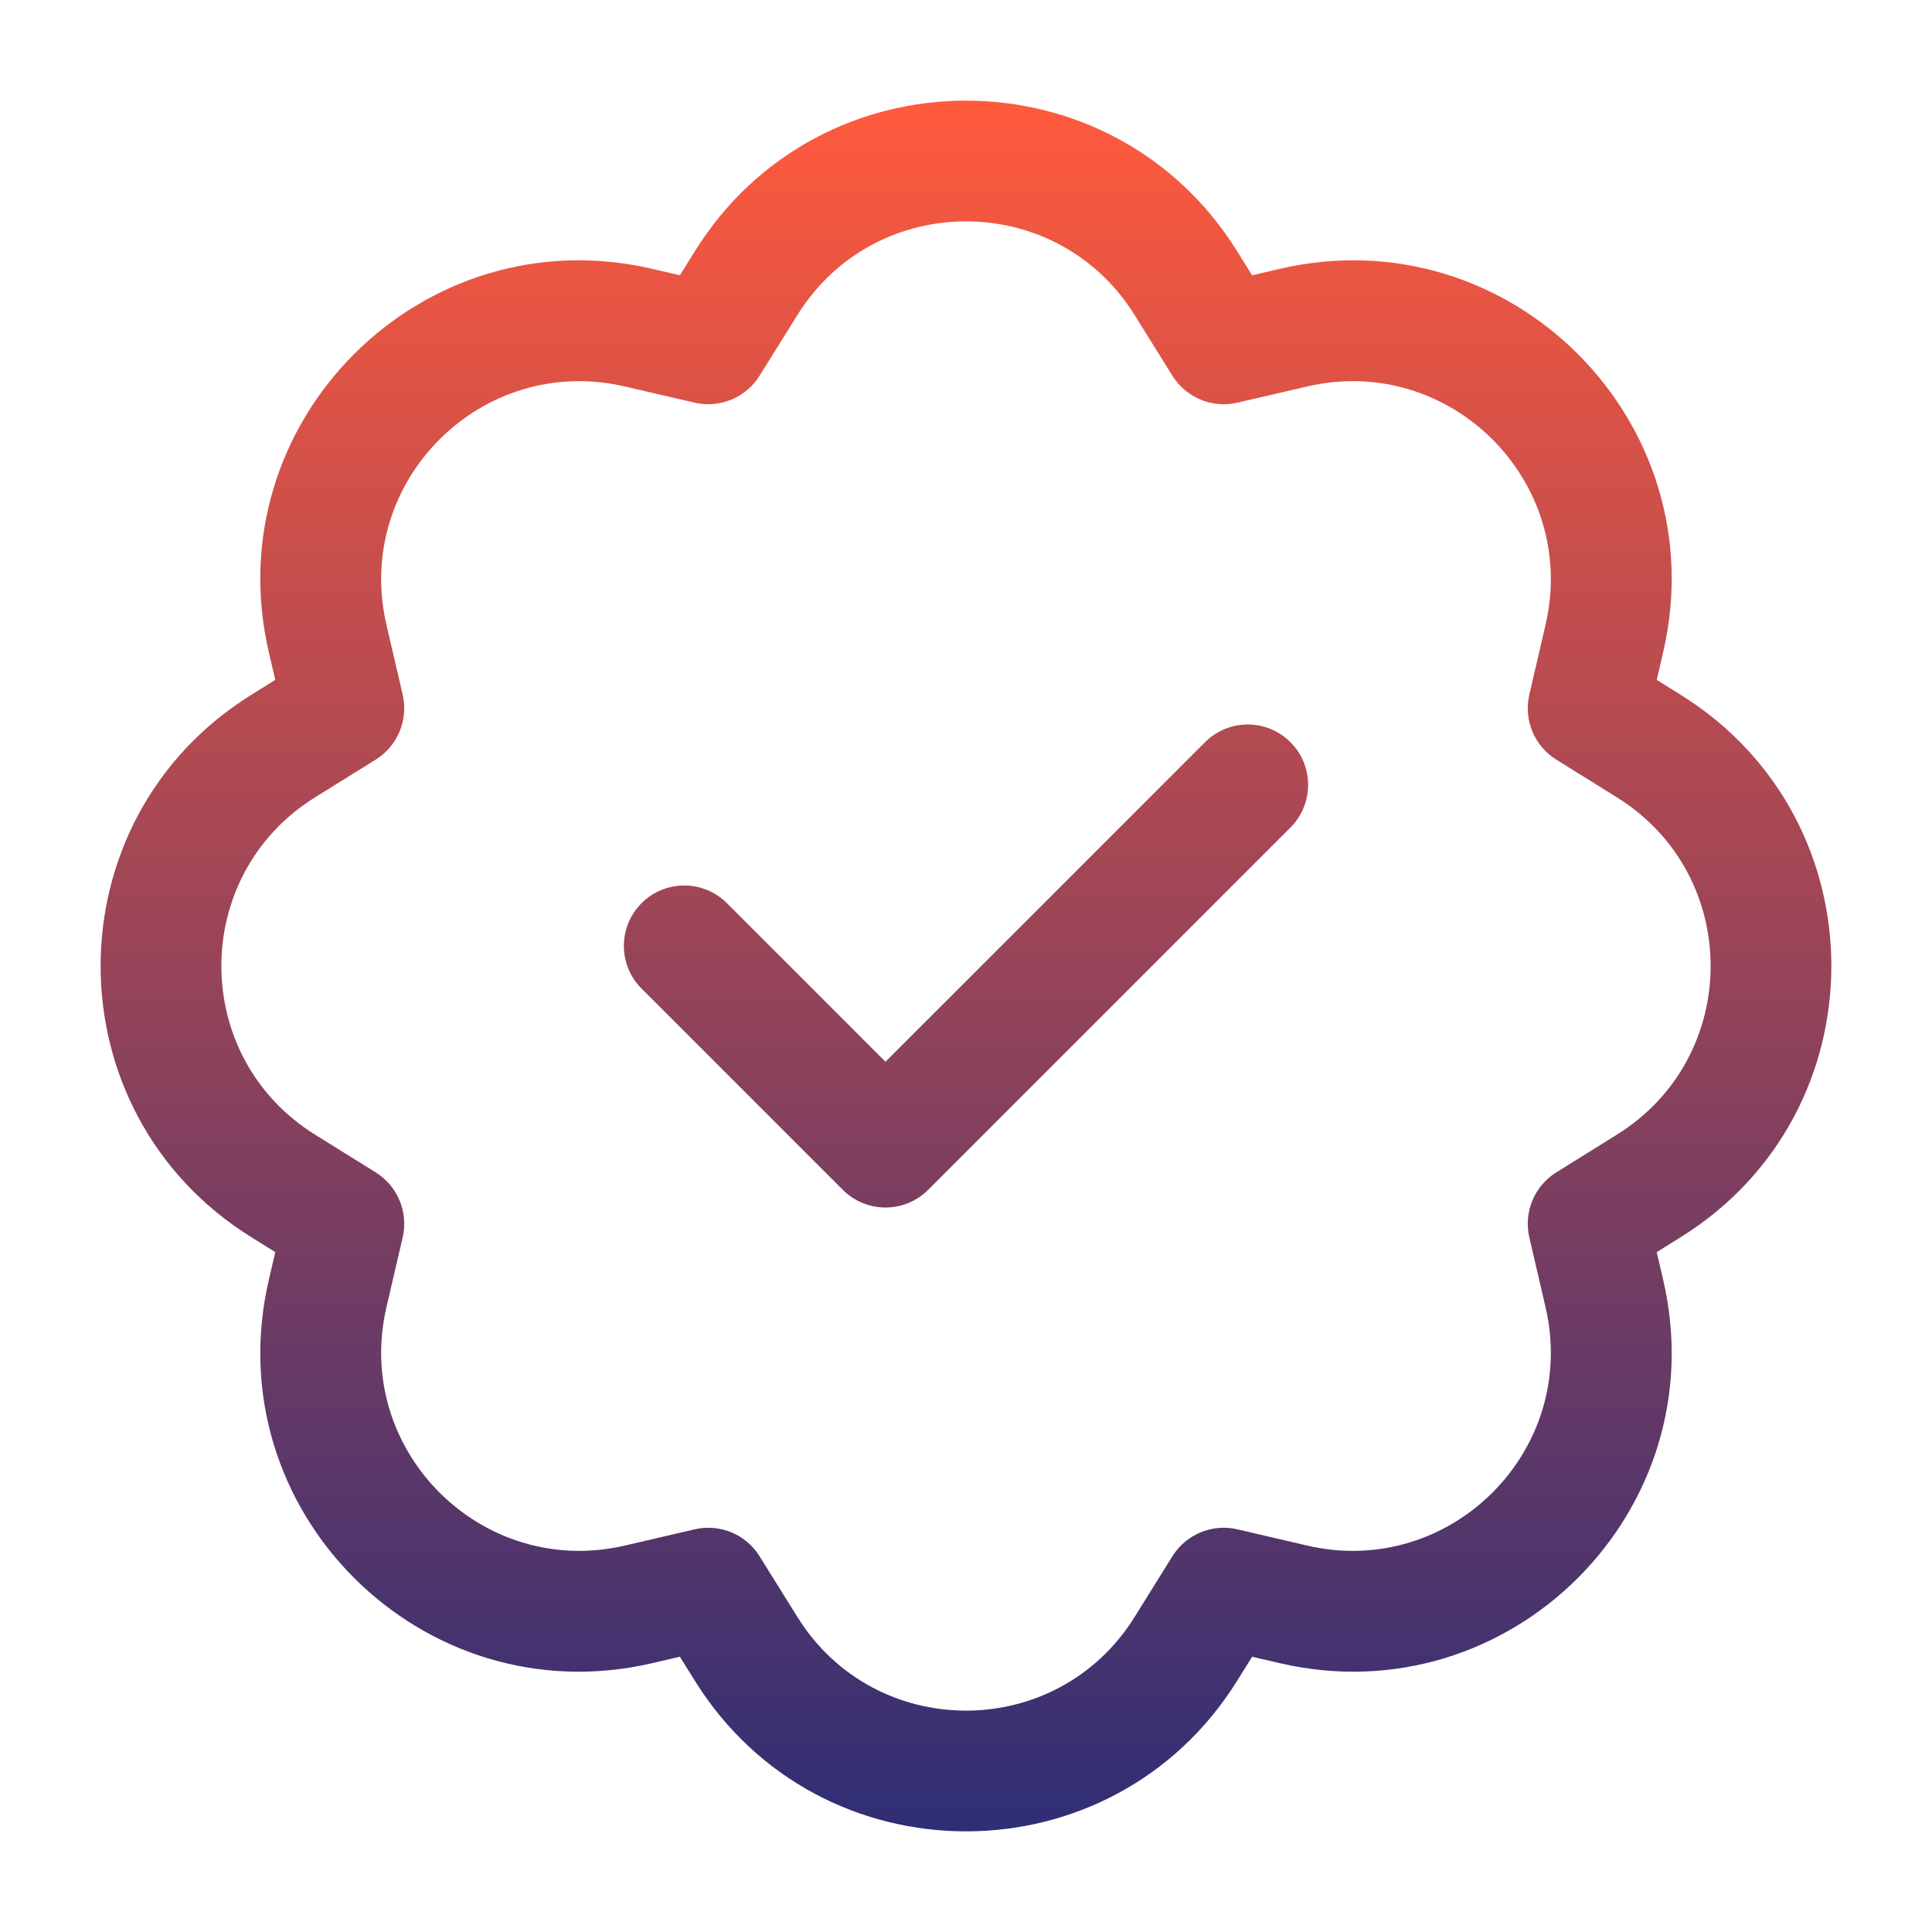 <svg width="52" height="52" viewBox="0 0 52 52" fill="none" xmlns="http://www.w3.org/2000/svg">
<g clip-path="url(#clip0_14_1491)">
<mask id="mask0_14_1491" style="mask-type:luminance" maskUnits="userSpaceOnUse" x="0" y="0" width="52" height="52">
<path d="M0 0H52V52H0V0Z" fill="white"/>
</mask>
<g mask="url(#mask0_14_1491)">
<path d="M34.732 22.274C35.367 21.639 35.367 20.61 34.732 19.976C34.097 19.341 33.069 19.341 32.434 19.976L23.833 28.577L19.566 24.309C18.931 23.675 17.902 23.675 17.267 24.309C16.633 24.944 16.633 25.973 17.267 26.607L22.684 32.024C23.319 32.659 24.348 32.659 24.982 32.024L34.732 22.274Z" fill="url(#paint0_linear_14_1491)"/>
<path fill-rule="evenodd" clip-rule="evenodd" d="M33.297 6.761C29.933 1.358 22.067 1.358 18.703 6.761L18.299 7.409L17.555 7.236C11.356 5.794 5.794 11.356 7.236 17.555L7.409 18.299L6.761 18.703C1.357 22.067 1.357 29.933 6.761 33.297L7.409 33.701L7.236 34.445C5.794 40.644 11.356 46.206 17.555 44.764L18.299 44.591L18.703 45.239C22.067 50.642 29.933 50.642 33.297 45.239L33.701 44.591L34.444 44.764C40.644 46.206 46.206 40.644 44.764 34.445L44.591 33.701L45.239 33.297C50.642 29.933 50.642 22.067 45.239 18.703L44.591 18.299L44.764 17.555C46.206 11.356 40.644 5.794 34.444 7.236L33.701 7.409L33.297 6.761ZM21.462 8.479C23.554 5.118 28.446 5.118 30.538 8.479L31.556 10.114C31.924 10.704 32.627 10.995 33.304 10.838L35.181 10.402C39.036 9.505 42.495 12.964 41.598 16.819L41.162 18.696C41.005 19.373 41.295 20.076 41.886 20.444L43.521 21.462C46.882 23.554 46.882 28.446 43.521 30.538L41.886 31.556C41.295 31.924 41.005 32.627 41.162 33.304L41.598 35.181C42.495 39.036 39.036 42.495 35.181 41.599L33.304 41.162C32.627 41.005 31.924 41.296 31.556 41.886L30.538 43.521C28.446 46.882 23.554 46.882 21.462 43.521L20.443 41.886C20.076 41.296 19.373 41.005 18.696 41.162L16.819 41.599C12.964 42.495 9.505 39.036 10.402 35.181L10.838 33.304C10.995 32.627 10.704 31.924 10.114 31.556L8.478 30.538C5.118 28.446 5.118 23.554 8.478 21.462L10.114 20.444C10.704 20.076 10.995 19.373 10.838 18.696L10.402 16.819C9.505 12.964 12.964 9.505 16.819 10.402L18.696 10.838C19.373 10.995 20.076 10.704 20.443 10.114L21.462 8.479Z" fill="url(#paint1_linear_14_1491)"/>
</g>
</g>
<defs>
<linearGradient id="paint0_linear_14_1491" x1="26" y1="2.708" x2="26" y2="49.292" gradientUnits="userSpaceOnUse">
<stop stop-color="#FF5A3C"/>
<stop offset="1" stop-color="#2F2E75"/>
</linearGradient>
<linearGradient id="paint1_linear_14_1491" x1="26" y1="2.708" x2="26" y2="49.292" gradientUnits="userSpaceOnUse">
<stop stop-color="#FF5A3C"/>
<stop offset="1" stop-color="#2F2E75"/>
</linearGradient>
<clipPath id="clip0_14_1491">
<rect width="52" height="52" fill="white"/>
</clipPath>
</defs>
</svg>
